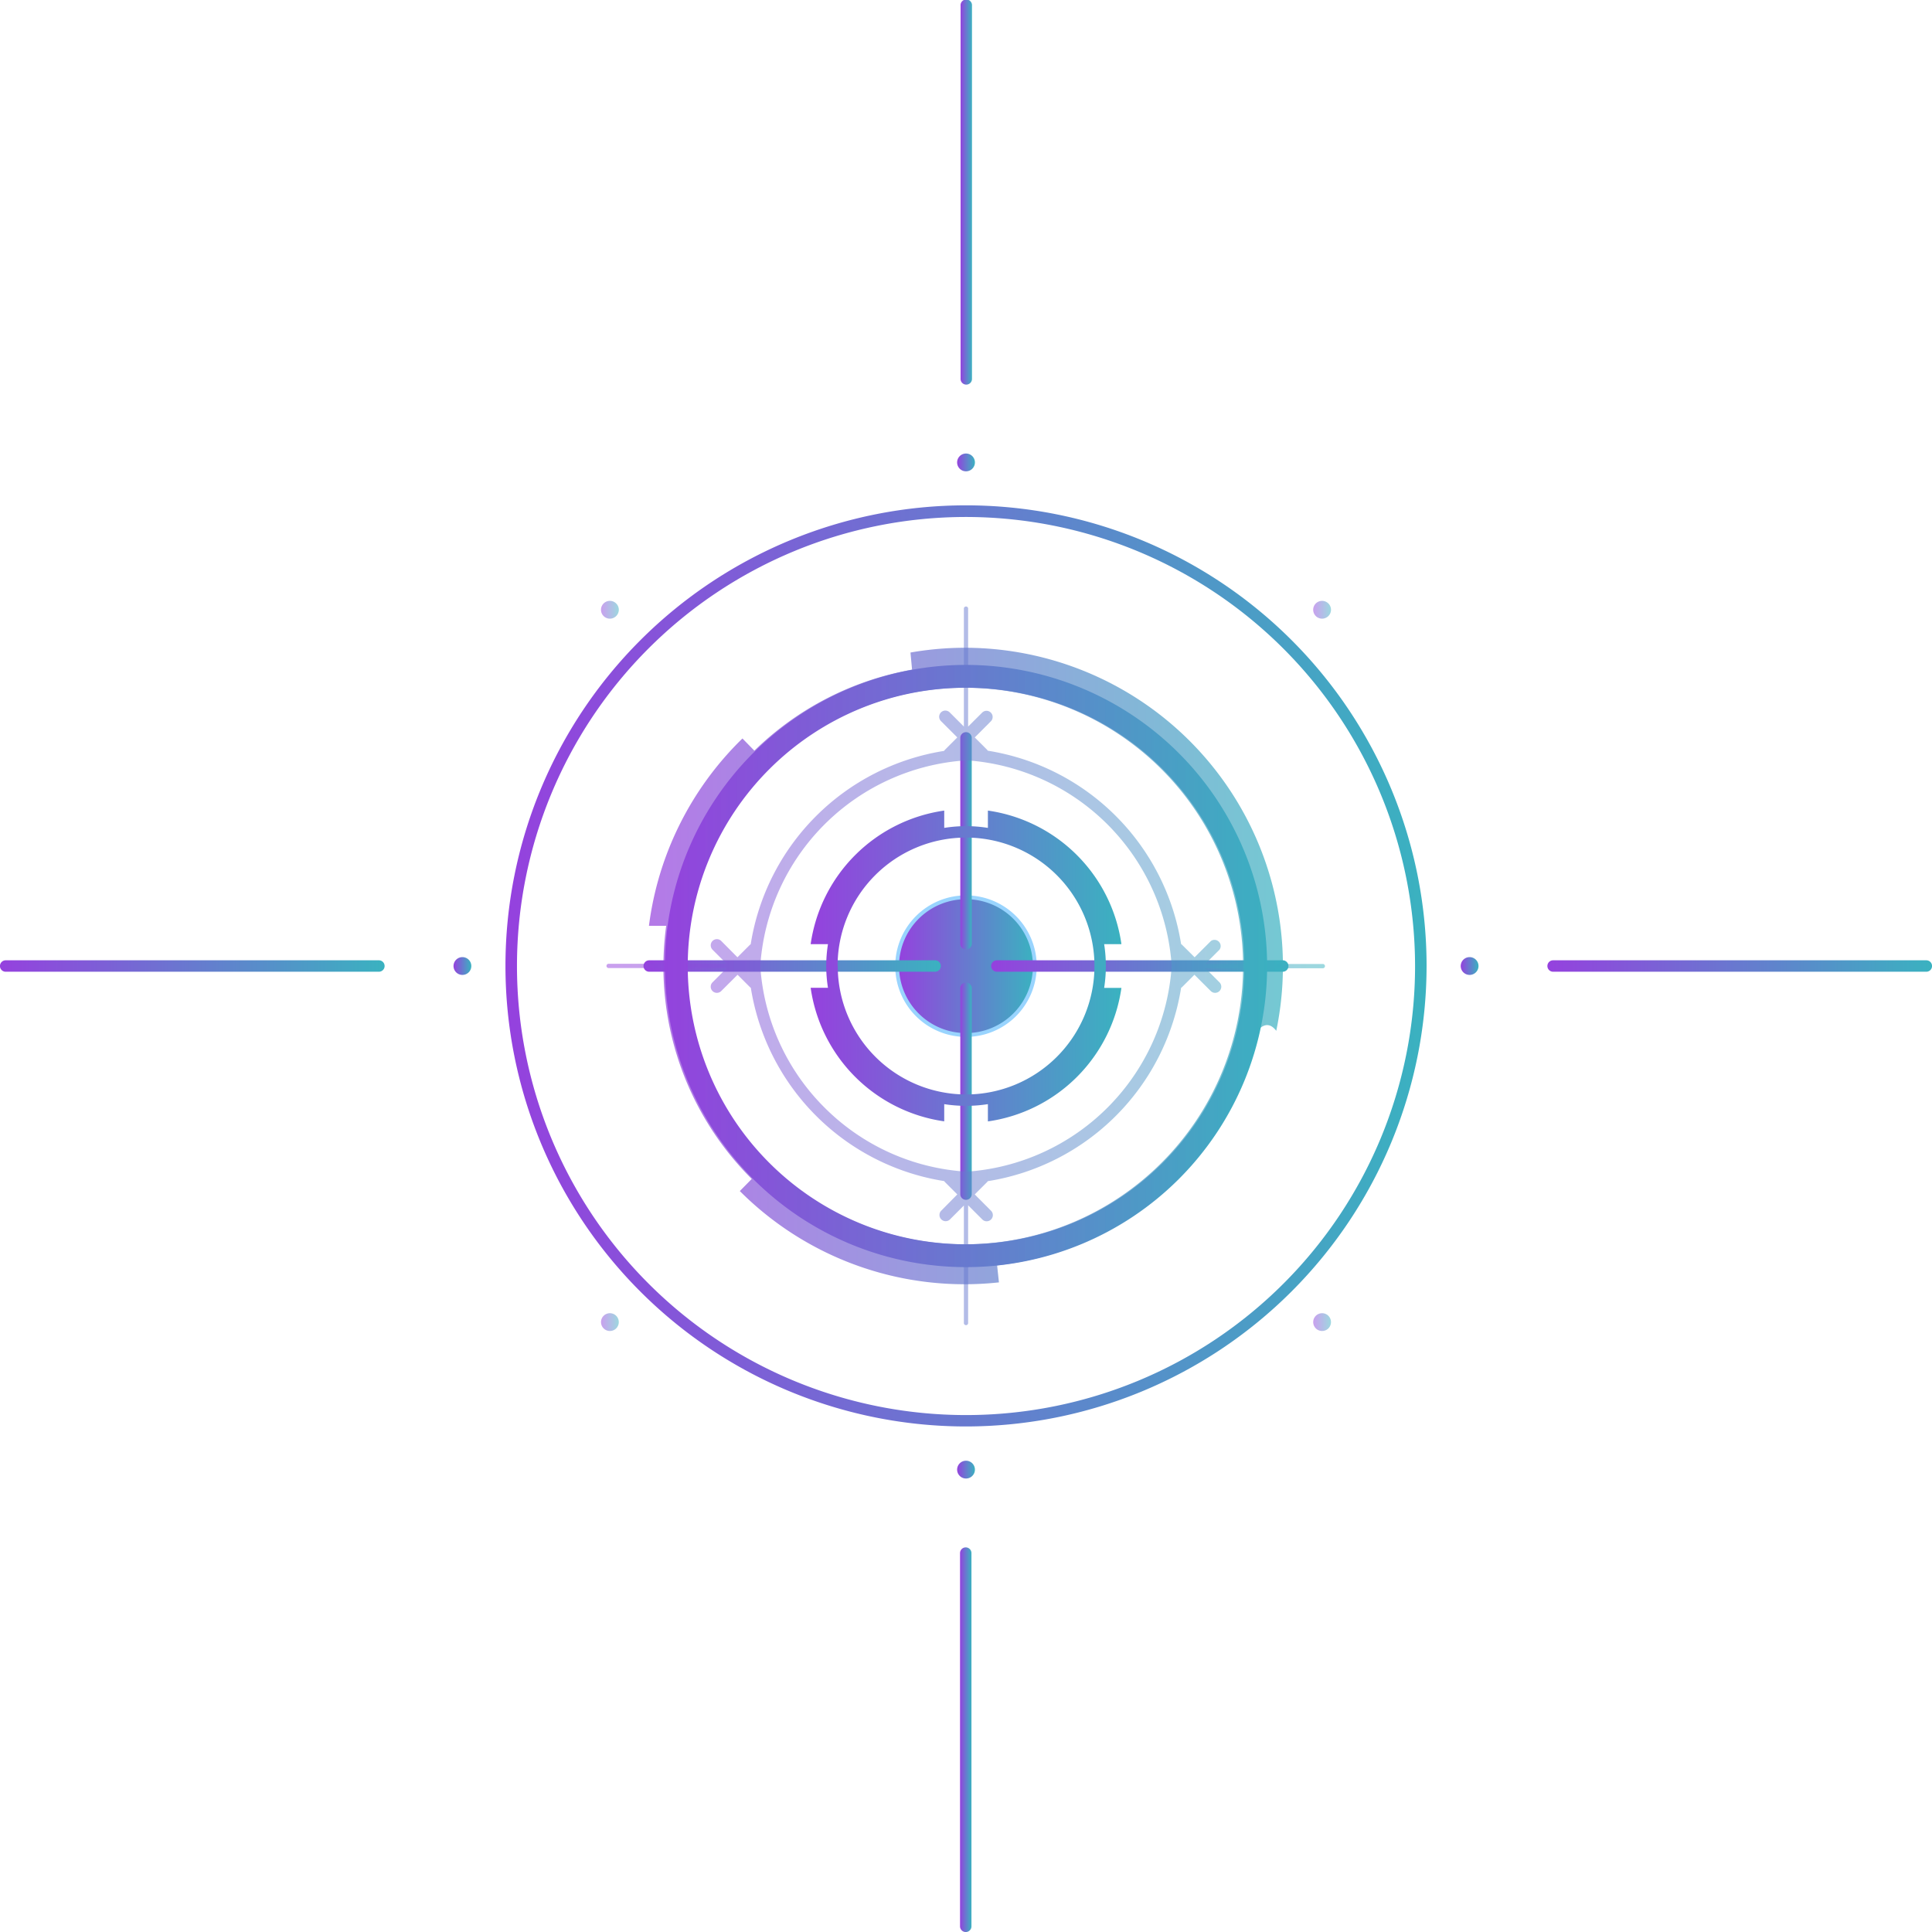 <svg xmlns="http://www.w3.org/2000/svg" xmlns:xlink="http://www.w3.org/1999/xlink" viewBox="0 0 486.61 486.62"><defs><style>.cls-1{fill:url(#New_Gradient_Swatch_2);}.cls-2{fill:url(#New_Gradient_Swatch_2-2);}.cls-3{fill:url(#New_Gradient_Swatch_2-3);}.cls-4{fill:url(#New_Gradient_Swatch_2-4);}.cls-5{fill:url(#New_Gradient_Swatch_2-5);}.cls-6{fill:url(#New_Gradient_Swatch_2-6);}.cls-21,.cls-7{opacity:0.5;}.cls-8{fill:url(#New_Gradient_Swatch_2-7);}.cls-9{fill:url(#New_Gradient_Swatch_2-8);}.cls-10{fill:url(#New_Gradient_Swatch_2-9);}.cls-11{fill:url(#New_Gradient_Swatch_2-10);}.cls-12{stroke:#99d4fe;stroke-miterlimit:10;stroke-width:0.96px;fill:url(#New_Gradient_Swatch_2-11);}.cls-13{fill:url(#New_Gradient_Swatch_2-12);}.cls-14{fill:url(#New_Gradient_Swatch_2-13);}.cls-15{fill:url(#New_Gradient_Swatch_2-14);}.cls-16{fill:url(#New_Gradient_Swatch_2-15);}.cls-17{fill:url(#New_Gradient_Swatch_2-16);}.cls-18{fill:url(#New_Gradient_Swatch_2-17);}.cls-19{fill:url(#New_Gradient_Swatch_2-18);}.cls-20{fill:url(#New_Gradient_Swatch_2-19);}.cls-21{fill:url(#New_Gradient_Swatch_2-20);}.cls-22{fill:url(#New_Gradient_Swatch_2-21);}.cls-23{fill:url(#New_Gradient_Swatch_2-22);}.cls-24{opacity:0.7;fill:url(#New_Gradient_Swatch_2-23);}</style><linearGradient id="New_Gradient_Swatch_2" x1="127.33" y1="243.31" x2="359.28" y2="243.31" gradientUnits="userSpaceOnUse"><stop offset="0" stop-color="#9541de"/><stop offset="1" stop-color="#3ab2c0"/></linearGradient><linearGradient id="New_Gradient_Swatch_2-2" x1="234.6" y1="243.31" x2="252.02" y2="243.31" xlink:href="#New_Gradient_Swatch_2"/><linearGradient id="New_Gradient_Swatch_2-3" x1="241.07" y1="116.47" x2="245.55" y2="116.47" xlink:href="#New_Gradient_Swatch_2"/><linearGradient id="New_Gradient_Swatch_2-4" x1="241.07" y1="370.15" x2="245.55" y2="370.15" xlink:href="#New_Gradient_Swatch_2"/><linearGradient id="New_Gradient_Swatch_2-5" x1="367.91" y1="243.31" x2="372.39" y2="243.31" xlink:href="#New_Gradient_Swatch_2"/><linearGradient id="New_Gradient_Swatch_2-6" x1="114.23" y1="243.31" x2="118.71" y2="243.31" xlink:href="#New_Gradient_Swatch_2"/><linearGradient id="New_Gradient_Swatch_2-7" x1="330.76" y1="153.62" x2="335.24" y2="153.62" xlink:href="#New_Gradient_Swatch_2"/><linearGradient id="New_Gradient_Swatch_2-8" x1="151.38" y1="333" x2="155.86" y2="333" xlink:href="#New_Gradient_Swatch_2"/><linearGradient id="New_Gradient_Swatch_2-9" x1="330.76" y1="333" x2="335.24" y2="333" xlink:href="#New_Gradient_Swatch_2"/><linearGradient id="New_Gradient_Swatch_2-10" x1="151.38" y1="153.62" x2="155.86" y2="153.62" xlink:href="#New_Gradient_Swatch_2"/><linearGradient id="New_Gradient_Swatch_2-11" x1="225.97" y1="243.31" x2="260.64" y2="243.31" xlink:href="#New_Gradient_Swatch_2"/><linearGradient id="New_Gradient_Swatch_2-12" x1="241.87" y1="211.78" x2="244.75" y2="211.78" xlink:href="#New_Gradient_Swatch_2"/><linearGradient id="New_Gradient_Swatch_2-13" x1="241.87" y1="274.84" x2="244.75" y2="274.84" xlink:href="#New_Gradient_Swatch_2"/><linearGradient id="New_Gradient_Swatch_2-14" x1="249.65" y1="243.31" x2="324.52" y2="243.31" xlink:href="#New_Gradient_Swatch_2"/><linearGradient id="New_Gradient_Swatch_2-15" x1="162.09" y1="243.31" x2="236.96" y2="243.31" xlink:href="#New_Gradient_Swatch_2"/><linearGradient id="New_Gradient_Swatch_2-16" x1="241.94" y1="48.44" x2="244.81" y2="48.44" xlink:href="#New_Gradient_Swatch_2"/><linearGradient id="New_Gradient_Swatch_2-17" x1="241.8" y1="438.18" x2="244.68" y2="438.18" xlink:href="#New_Gradient_Swatch_2"/><linearGradient id="New_Gradient_Swatch_2-18" x1="389.74" y1="243.31" x2="486.61" y2="243.31" xlink:href="#New_Gradient_Swatch_2"/><linearGradient id="New_Gradient_Swatch_2-19" x1="0" y1="243.31" x2="96.87" y2="243.31" xlink:href="#New_Gradient_Swatch_2"/><linearGradient id="New_Gradient_Swatch_2-20" x1="152.83" y1="243.31" x2="333.78" y2="243.31" xlink:href="#New_Gradient_Swatch_2"/><linearGradient id="New_Gradient_Swatch_2-21" x1="204.16" y1="243.31" x2="282.45" y2="243.31" xlink:href="#New_Gradient_Swatch_2"/><linearGradient id="New_Gradient_Swatch_2-22" x1="167.47" y1="243.31" x2="319.15" y2="243.31" xlink:href="#New_Gradient_Swatch_2"/><linearGradient id="New_Gradient_Swatch_2-23" x1="163.49" y1="243.31" x2="323.13" y2="243.31" xlink:href="#New_Gradient_Swatch_2"/></defs><title>circle_01_purple_blue</title><g id="Layer_2" data-name="Layer 2"><g id="Layer_1-2" data-name="Layer 1"><path class="cls-1" d="M243.31,359.28a116,116,0,1,1,116-116A116.1,116.1,0,0,1,243.31,359.28Zm0-229.07a113.1,113.1,0,1,0,113.1,113.1A113.22,113.22,0,0,0,243.31,130.21Z"/><path class="cls-2" d="M252,243.31a8.71,8.71,0,1,1-8.71-8.71A8.71,8.71,0,0,1,252,243.31Z"/><path class="cls-3" d="M243.31,114.23a2.24,2.24,0,1,0,2.24,2.24A2.24,2.24,0,0,0,243.31,114.23Z"/><path class="cls-4" d="M243.31,367.91a2.24,2.24,0,1,0,2.24,2.24A2.24,2.24,0,0,0,243.31,367.91Z"/><path class="cls-5" d="M370.15,241.07a2.24,2.24,0,1,0,2.24,2.24A2.24,2.24,0,0,0,370.15,241.07Z"/><path class="cls-6" d="M116.47,241.07a2.24,2.24,0,1,0,2.24,2.24A2.24,2.24,0,0,0,116.47,241.07Z"/><g class="cls-7"><path class="cls-8" d="M334.58,152a2.24,2.24,0,1,0,0,3.16A2.23,2.23,0,0,0,334.58,152Z"/><path class="cls-9" d="M155.2,331.41a2.24,2.24,0,1,0,0,3.17A2.25,2.25,0,0,0,155.2,331.41Z"/><path class="cls-10" d="M334.58,331.41a2.24,2.24,0,1,0,0,3.17A2.25,2.25,0,0,0,334.58,331.41Z"/><path class="cls-11" d="M155.2,152a2.24,2.24,0,1,0,0,3.16A2.22,2.22,0,0,0,155.2,152Z"/></g><path class="cls-12" d="M260.64,243.31A17.34,17.34,0,1,1,243.31,226,17.33,17.33,0,0,1,260.64,243.31Z"/><path class="cls-13" d="M243.31,239.14a1.43,1.43,0,0,1-1.44-1.44V185.85a1.44,1.44,0,1,1,2.88,0V237.7A1.44,1.44,0,0,1,243.31,239.14Z"/><path class="cls-14" d="M243.31,302.2a1.43,1.43,0,0,1-1.44-1.44V248.91a1.44,1.44,0,0,1,2.88,0v51.85A1.44,1.44,0,0,1,243.31,302.2Z"/><path class="cls-15" d="M323.08,244.75h-72a1.44,1.44,0,1,1,0-2.88h72a1.44,1.44,0,0,1,0,2.88Z"/><path class="cls-16" d="M235.52,244.75h-72a1.44,1.44,0,0,1,0-2.88h72a1.44,1.44,0,1,1,0,2.88Z"/><path class="cls-17" d="M243.37,96.87a1.43,1.43,0,0,1-1.43-1.44v-94a1.44,1.44,0,1,1,2.87,0v94A1.43,1.43,0,0,1,243.37,96.87Z"/><path class="cls-18" d="M243.24,486.62a1.45,1.45,0,0,1-1.44-1.44v-94a1.44,1.44,0,0,1,2.88,0v94A1.44,1.44,0,0,1,243.24,486.62Z"/><path class="cls-19" d="M485.18,244.75h-94a1.44,1.44,0,0,1,0-2.88h94a1.44,1.44,0,0,1,0,2.88Z"/><path class="cls-20" d="M95.43,244.75h-94a1.44,1.44,0,1,1,0-2.88h94a1.44,1.44,0,0,1,0,2.88Z"/><path class="cls-21" d="M243.84,303.58l3.58,3.57a1.55,1.55,0,0,0,2.19-2.2l-4.1-4.11,3.08-3.08a1.71,1.71,0,0,0,.21-.26,58.61,58.61,0,0,0,48.68-48.69l.28-.22,3.08-3.08,4.11,4.1a1.55,1.55,0,0,0,2.2-2.19l-3.55-3.55h29.65a.54.54,0,0,0,0-1.07h-29.7l3.6-3.6A1.56,1.56,0,0,0,305,237l-4.11,4.11L297.76,238a1.42,1.42,0,0,0-.28-.22,58.61,58.61,0,0,0-48.68-48.7,1.71,1.71,0,0,0-.21-.26l-3.08-3.08,4.1-4.11a1.55,1.55,0,0,0-2.19-2.19L243.84,183V153.37a.54.54,0,1,0-1.07,0V183l-3.57-3.57a1.55,1.55,0,0,0-2.2,2.19l4.11,4.11L238,188.85a1.79,1.79,0,0,0-.22.28,58.6,58.6,0,0,0-48.7,48.69,1.71,1.71,0,0,0-.26.21l-3.08,3.08L181.66,237a1.55,1.55,0,0,0-2.2,0,1.57,1.57,0,0,0,0,2.2l3.55,3.55H153.37a.54.54,0,1,0,0,1.07h29.69l-3.6,3.6a1.55,1.55,0,0,0,2.2,2.19l4.11-4.1,3.08,3.08a1.71,1.71,0,0,0,.26.21,58.61,58.61,0,0,0,48.7,48.68,1.42,1.42,0,0,0,.22.28l3.08,3.08L237,305a1.56,1.56,0,0,0,2.2,2.2l3.57-3.57v29.67a.54.54,0,0,0,1.07,0Zm-36.19-24.64a55.39,55.39,0,0,1-16.16-35.63,55.58,55.58,0,0,1,52-51.81,55.59,55.59,0,0,1,51.62,51.81,55.57,55.57,0,0,1-51.62,51.8A55.35,55.35,0,0,1,207.65,278.94Z"/><path class="cls-22" d="M278.53,243.31a35.63,35.63,0,0,0-.43-5.51h4.35a39.62,39.62,0,0,0-33.63-33.64v4.36a34.72,34.72,0,0,0-11,0v-4.36a39.63,39.63,0,0,0-33.64,33.64h4.36a34.72,34.72,0,0,0,0,11h-4.36a39.62,39.62,0,0,0,33.64,33.63V278.1a35.52,35.52,0,0,0,11,0v4.35a39.61,39.61,0,0,0,33.63-33.63H278.1A35.83,35.83,0,0,0,278.53,243.31Zm-67.57,0a32.35,32.35,0,1,1,32.35,32.35A32.38,32.38,0,0,1,211,243.31Z"/><path class="cls-23" d="M243.31,173.22a70.09,70.09,0,1,1-70.09,70.09,70.09,70.09,0,0,1,70.09-70.09m0-5.75a75.84,75.84,0,1,0,75.84,75.84,75.92,75.92,0,0,0-75.84-75.84Z"/><path class="cls-24" d="M243,163.15a80.18,80.18,0,0,0-13.68,1.2l.4,4.31A75.72,75.72,0,0,0,190,189.07L187,186a79.94,79.94,0,0,0-23.55,47.18h4.34a77.23,77.23,0,0,0-.7,10.15,75.6,75.6,0,0,0,22.25,53.61l-3,3.05a79.94,79.94,0,0,0,65.26,23l-.46-4.29a76,76,0,0,0,66-59.56c1.67-1.53,3.1-1.1,4.31.49A80.16,80.16,0,0,0,243,163.15Zm0,150.25a70.09,70.09,0,1,1,70.09-70.09A70.1,70.1,0,0,1,243,313.4Z"/></g></g></svg>
